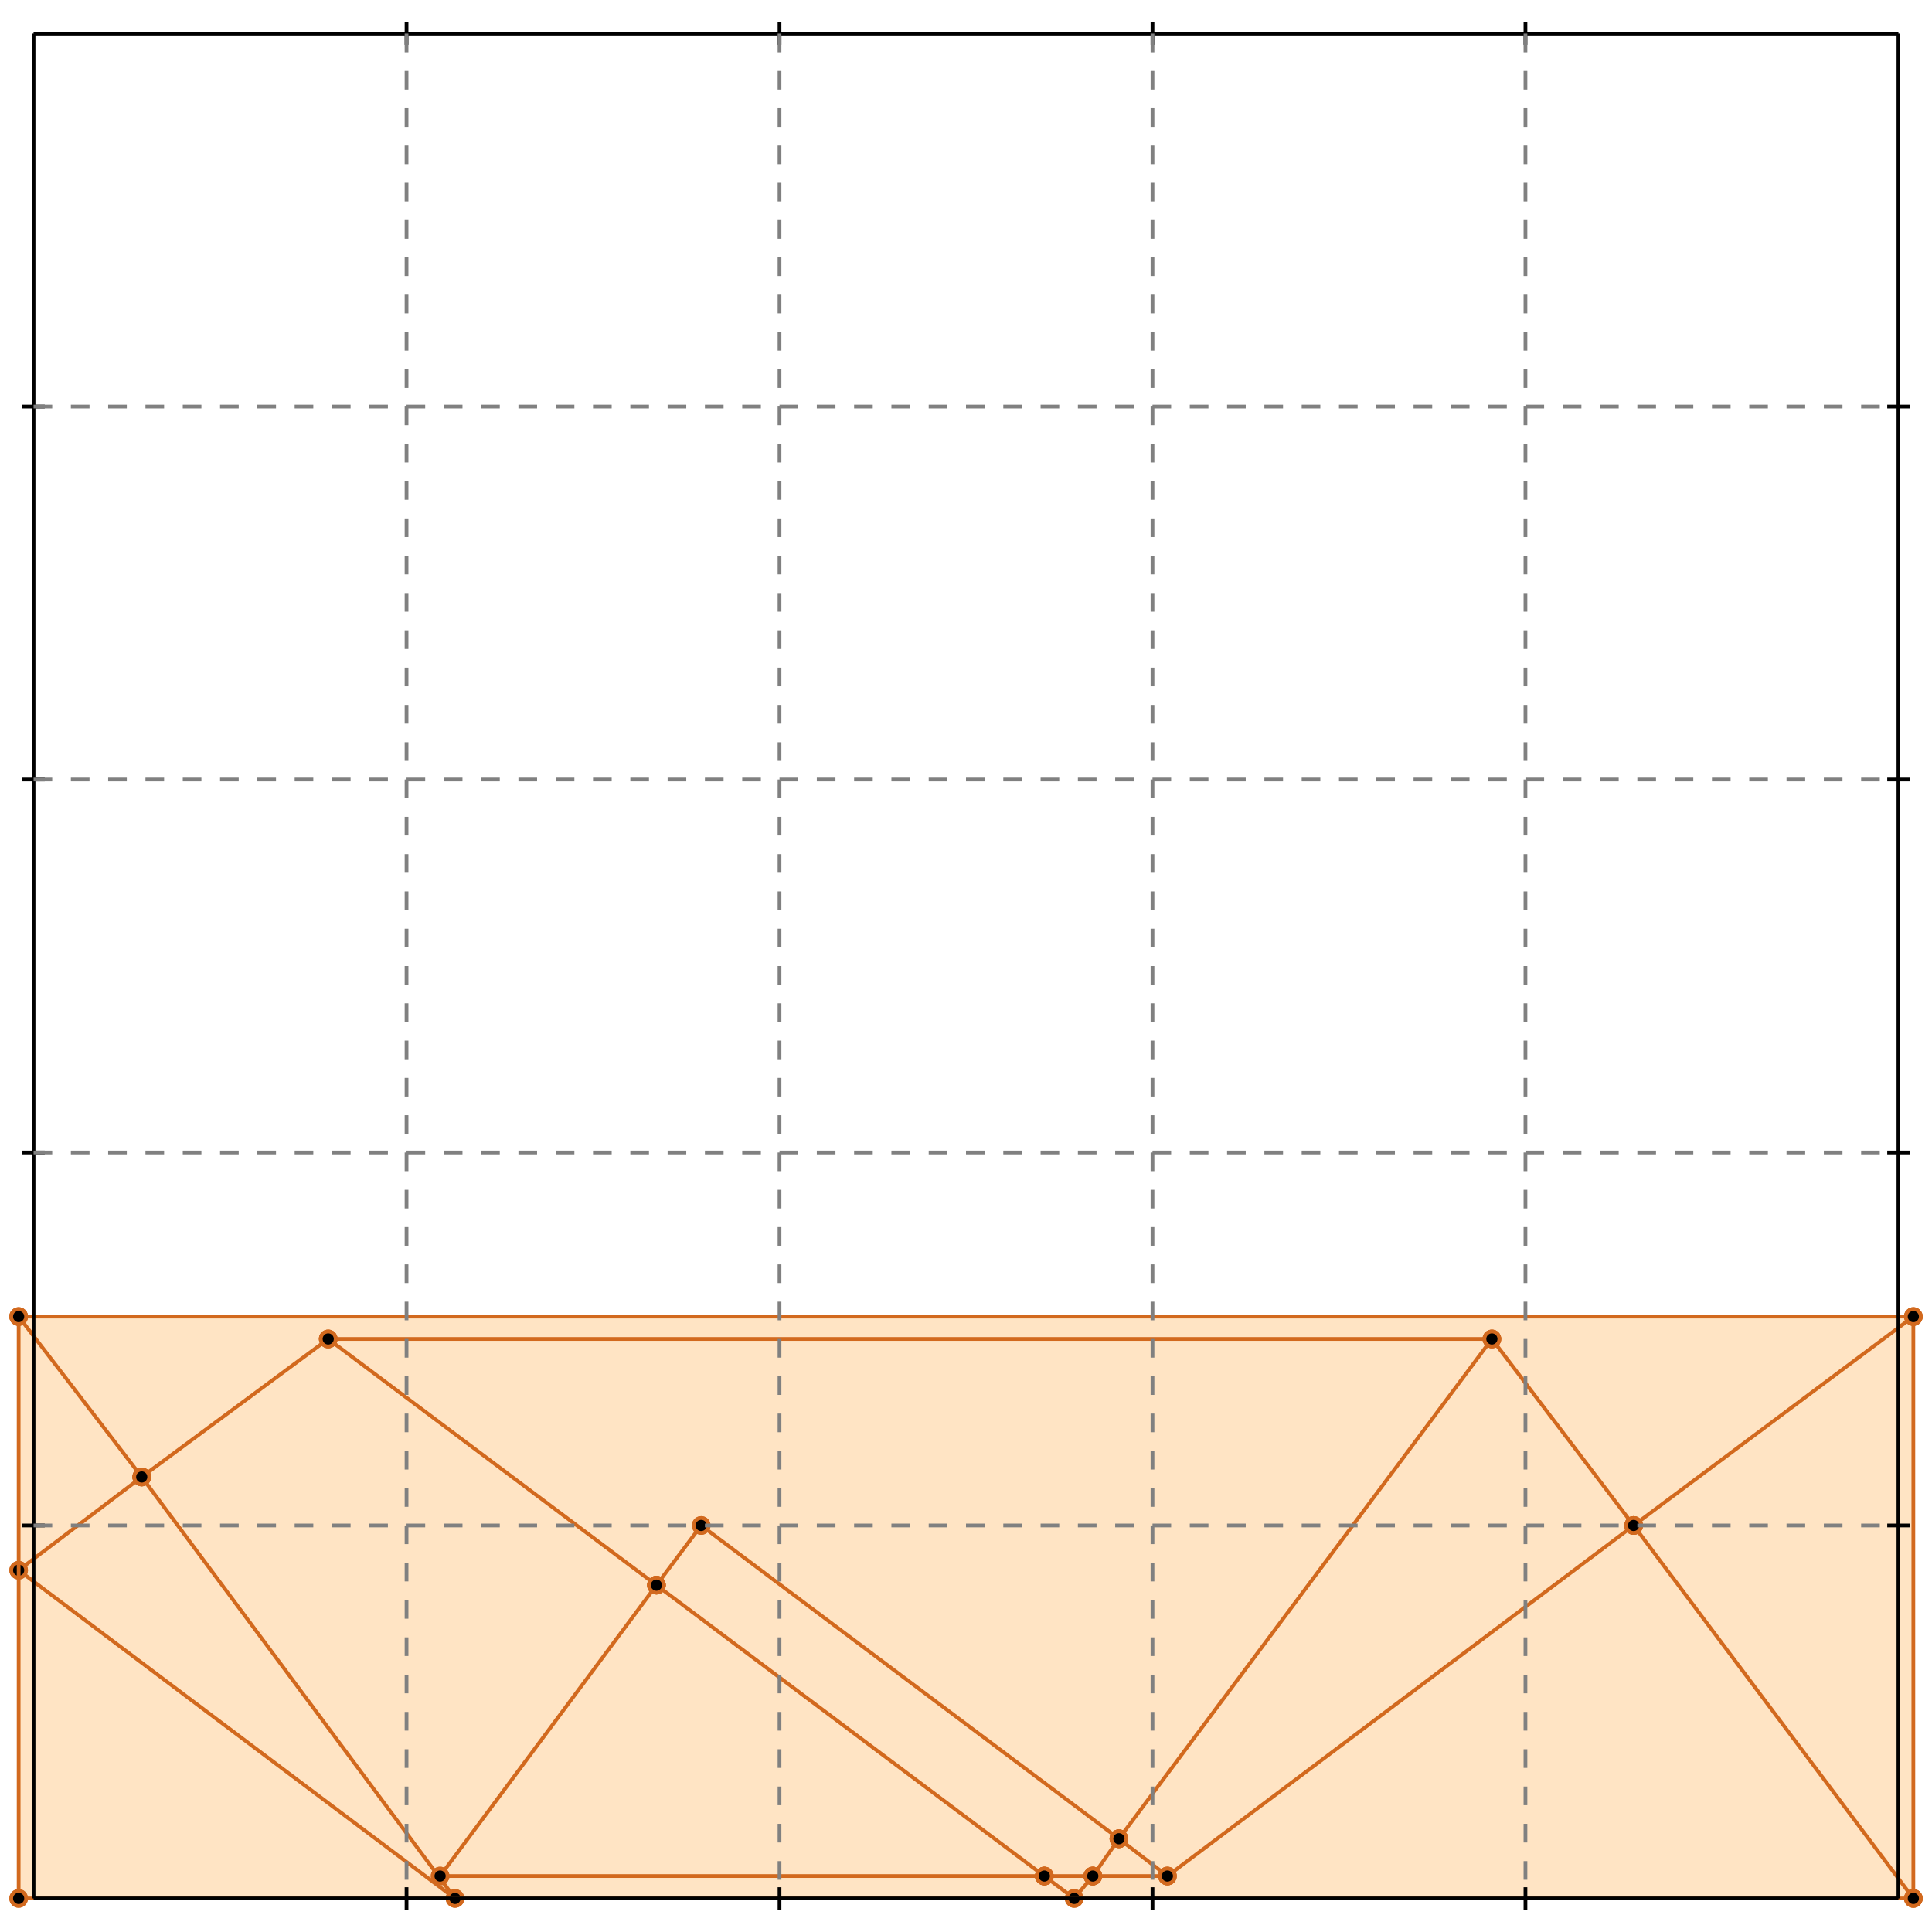 <?xml version="1.0" standalone="no"?>
<!DOCTYPE svg PUBLIC "-//W3C//DTD SVG 1.1//EN" 
  "http://www.w3.org/Graphics/SVG/1.1/DTD/svg11.dtd">
<svg width="518" height="518" version="1.1" id="toplevel"
    xmlns="http://www.w3.org/2000/svg"
    xmlns:xlink="http://www.w3.org/1999/xlink">
  <polygon points="5,509 513,509 513,353 5,353" fill="bisque"/>
  <g stroke="chocolate" stroke-width="1">
    <line x1="280" y1="503" x2="176" y2="425"/>
    <circle cx="280" cy="503" r="2"/>
    <circle cx="176" cy="425" r="2"/>
  </g>
  <g stroke="chocolate" stroke-width="1">
    <line x1="288" y1="509" x2="280" y2="503"/>
    <circle cx="288" cy="509" r="2"/>
    <circle cx="280" cy="503" r="2"/>
  </g>
  <g stroke="chocolate" stroke-width="1">
    <line x1="280" y1="503" x2="293" y2="503"/>
    <circle cx="280" cy="503" r="2"/>
    <circle cx="293" cy="503" r="2"/>
  </g>
  <g stroke="chocolate" stroke-width="1">
    <line x1="118" y1="503" x2="280" y2="503"/>
    <circle cx="118" cy="503" r="2"/>
    <circle cx="280" cy="503" r="2"/>
  </g>
  <g stroke="chocolate" stroke-width="1">
    <line x1="300" y1="493" x2="400" y2="359"/>
    <circle cx="300" cy="493" r="2"/>
    <circle cx="400" cy="359" r="2"/>
  </g>
  <g stroke="chocolate" stroke-width="1">
    <line x1="293" y1="503" x2="300" y2="493"/>
    <circle cx="293" cy="503" r="2"/>
    <circle cx="300" cy="493" r="2"/>
  </g>
  <g stroke="chocolate" stroke-width="1">
    <line x1="300" y1="493" x2="188" y2="409"/>
    <circle cx="300" cy="493" r="2"/>
    <circle cx="188" cy="409" r="2"/>
  </g>
  <g stroke="chocolate" stroke-width="1">
    <line x1="313" y1="503" x2="300" y2="493"/>
    <circle cx="313" cy="503" r="2"/>
    <circle cx="300" cy="493" r="2"/>
  </g>
  <g stroke="chocolate" stroke-width="1">
    <line x1="38" y1="396" x2="5" y2="353"/>
    <circle cx="38" cy="396" r="2"/>
    <circle cx="5" cy="353" r="2"/>
  </g>
  <g stroke="chocolate" stroke-width="1">
    <line x1="122" y1="509" x2="38" y2="396"/>
    <circle cx="122" cy="509" r="2"/>
    <circle cx="38" cy="396" r="2"/>
  </g>
  <g stroke="chocolate" stroke-width="1">
    <line x1="38" y1="396" x2="88" y2="359"/>
    <circle cx="38" cy="396" r="2"/>
    <circle cx="88" cy="359" r="2"/>
  </g>
  <g stroke="chocolate" stroke-width="1">
    <line x1="5" y1="421" x2="38" y2="396"/>
    <circle cx="5" cy="421" r="2"/>
    <circle cx="38" cy="396" r="2"/>
  </g>
  <g stroke="chocolate" stroke-width="1">
    <line x1="176" y1="425" x2="88" y2="359"/>
    <circle cx="176" cy="425" r="2"/>
    <circle cx="88" cy="359" r="2"/>
  </g>
  <g stroke="chocolate" stroke-width="1">
    <line x1="176" y1="425" x2="188" y2="409"/>
    <circle cx="176" cy="425" r="2"/>
    <circle cx="188" cy="409" r="2"/>
  </g>
  <g stroke="chocolate" stroke-width="1">
    <line x1="118" y1="503" x2="176" y2="425"/>
    <circle cx="118" cy="503" r="2"/>
    <circle cx="176" cy="425" r="2"/>
  </g>
  <g stroke="chocolate" stroke-width="1">
    <line x1="293" y1="503" x2="313" y2="503"/>
    <circle cx="293" cy="503" r="2"/>
    <circle cx="313" cy="503" r="2"/>
  </g>
  <g stroke="chocolate" stroke-width="1">
    <line x1="288" y1="509" x2="293" y2="503"/>
    <circle cx="288" cy="509" r="2"/>
    <circle cx="293" cy="503" r="2"/>
  </g>
  <g stroke="chocolate" stroke-width="1">
    <line x1="438" y1="409" x2="400" y2="359"/>
    <circle cx="438" cy="409" r="2"/>
    <circle cx="400" cy="359" r="2"/>
  </g>
  <g stroke="chocolate" stroke-width="1">
    <line x1="513" y1="509" x2="438" y2="409"/>
    <circle cx="513" cy="509" r="2"/>
    <circle cx="438" cy="409" r="2"/>
  </g>
  <g stroke="chocolate" stroke-width="1">
    <line x1="438" y1="409" x2="513" y2="353"/>
    <circle cx="438" cy="409" r="2"/>
    <circle cx="513" cy="353" r="2"/>
  </g>
  <g stroke="chocolate" stroke-width="1">
    <line x1="313" y1="503" x2="438" y2="409"/>
    <circle cx="313" cy="503" r="2"/>
    <circle cx="438" cy="409" r="2"/>
  </g>
  <g stroke="chocolate" stroke-width="1">
    <line x1="5" y1="353" x2="513" y2="353"/>
    <circle cx="5" cy="353" r="2"/>
    <circle cx="513" cy="353" r="2"/>
  </g>
  <g stroke="chocolate" stroke-width="1">
    <line x1="88" y1="359" x2="400" y2="359"/>
    <circle cx="88" cy="359" r="2"/>
    <circle cx="400" cy="359" r="2"/>
  </g>
  <g stroke="chocolate" stroke-width="1">
    <line x1="122" y1="509" x2="5" y2="421"/>
    <circle cx="122" cy="509" r="2"/>
    <circle cx="5" cy="421" r="2"/>
  </g>
  <g stroke="chocolate" stroke-width="1">
    <line x1="513" y1="509" x2="513" y2="353"/>
    <circle cx="513" cy="509" r="2"/>
    <circle cx="513" cy="353" r="2"/>
  </g>
  <g stroke="chocolate" stroke-width="1">
    <line x1="5" y1="509" x2="5" y2="353"/>
    <circle cx="5" cy="509" r="2"/>
    <circle cx="5" cy="353" r="2"/>
  </g>
  <g stroke="chocolate" stroke-width="1">
    <line x1="5" y1="509" x2="513" y2="509"/>
    <circle cx="5" cy="509" r="2"/>
    <circle cx="513" cy="509" r="2"/>
  </g>
  <g stroke="black" stroke-width="1">
    <line x1="9" y1="9" x2="509" y2="9"/>
    <line x1="9" y1="9" x2="9" y2="509"/>
    <line x1="509" y1="509" x2="9" y2="509"/>
    <line x1="509" y1="509" x2="509" y2="9"/>
    <line x1="109" y1="6" x2="109" y2="12"/>
    <line x1="6" y1="109" x2="12" y2="109"/>
    <line x1="109" y1="506" x2="109" y2="512"/>
    <line x1="506" y1="109" x2="512" y2="109"/>
    <line x1="209" y1="6" x2="209" y2="12"/>
    <line x1="6" y1="209" x2="12" y2="209"/>
    <line x1="209" y1="506" x2="209" y2="512"/>
    <line x1="506" y1="209" x2="512" y2="209"/>
    <line x1="309" y1="6" x2="309" y2="12"/>
    <line x1="6" y1="309" x2="12" y2="309"/>
    <line x1="309" y1="506" x2="309" y2="512"/>
    <line x1="506" y1="309" x2="512" y2="309"/>
    <line x1="409" y1="6" x2="409" y2="12"/>
    <line x1="6" y1="409" x2="12" y2="409"/>
    <line x1="409" y1="506" x2="409" y2="512"/>
    <line x1="506" y1="409" x2="512" y2="409"/>
  </g>
  <g stroke="gray" stroke-width="1" stroke-dasharray="5,5">
    <line x1="109" y1="9" x2="109" y2="509"/>
    <line x1="9" y1="109" x2="509" y2="109"/>
    <line x1="209" y1="9" x2="209" y2="509"/>
    <line x1="9" y1="209" x2="509" y2="209"/>
    <line x1="309" y1="9" x2="309" y2="509"/>
    <line x1="9" y1="309" x2="509" y2="309"/>
    <line x1="409" y1="9" x2="409" y2="509"/>
    <line x1="9" y1="409" x2="509" y2="409"/>
  </g>
</svg>
